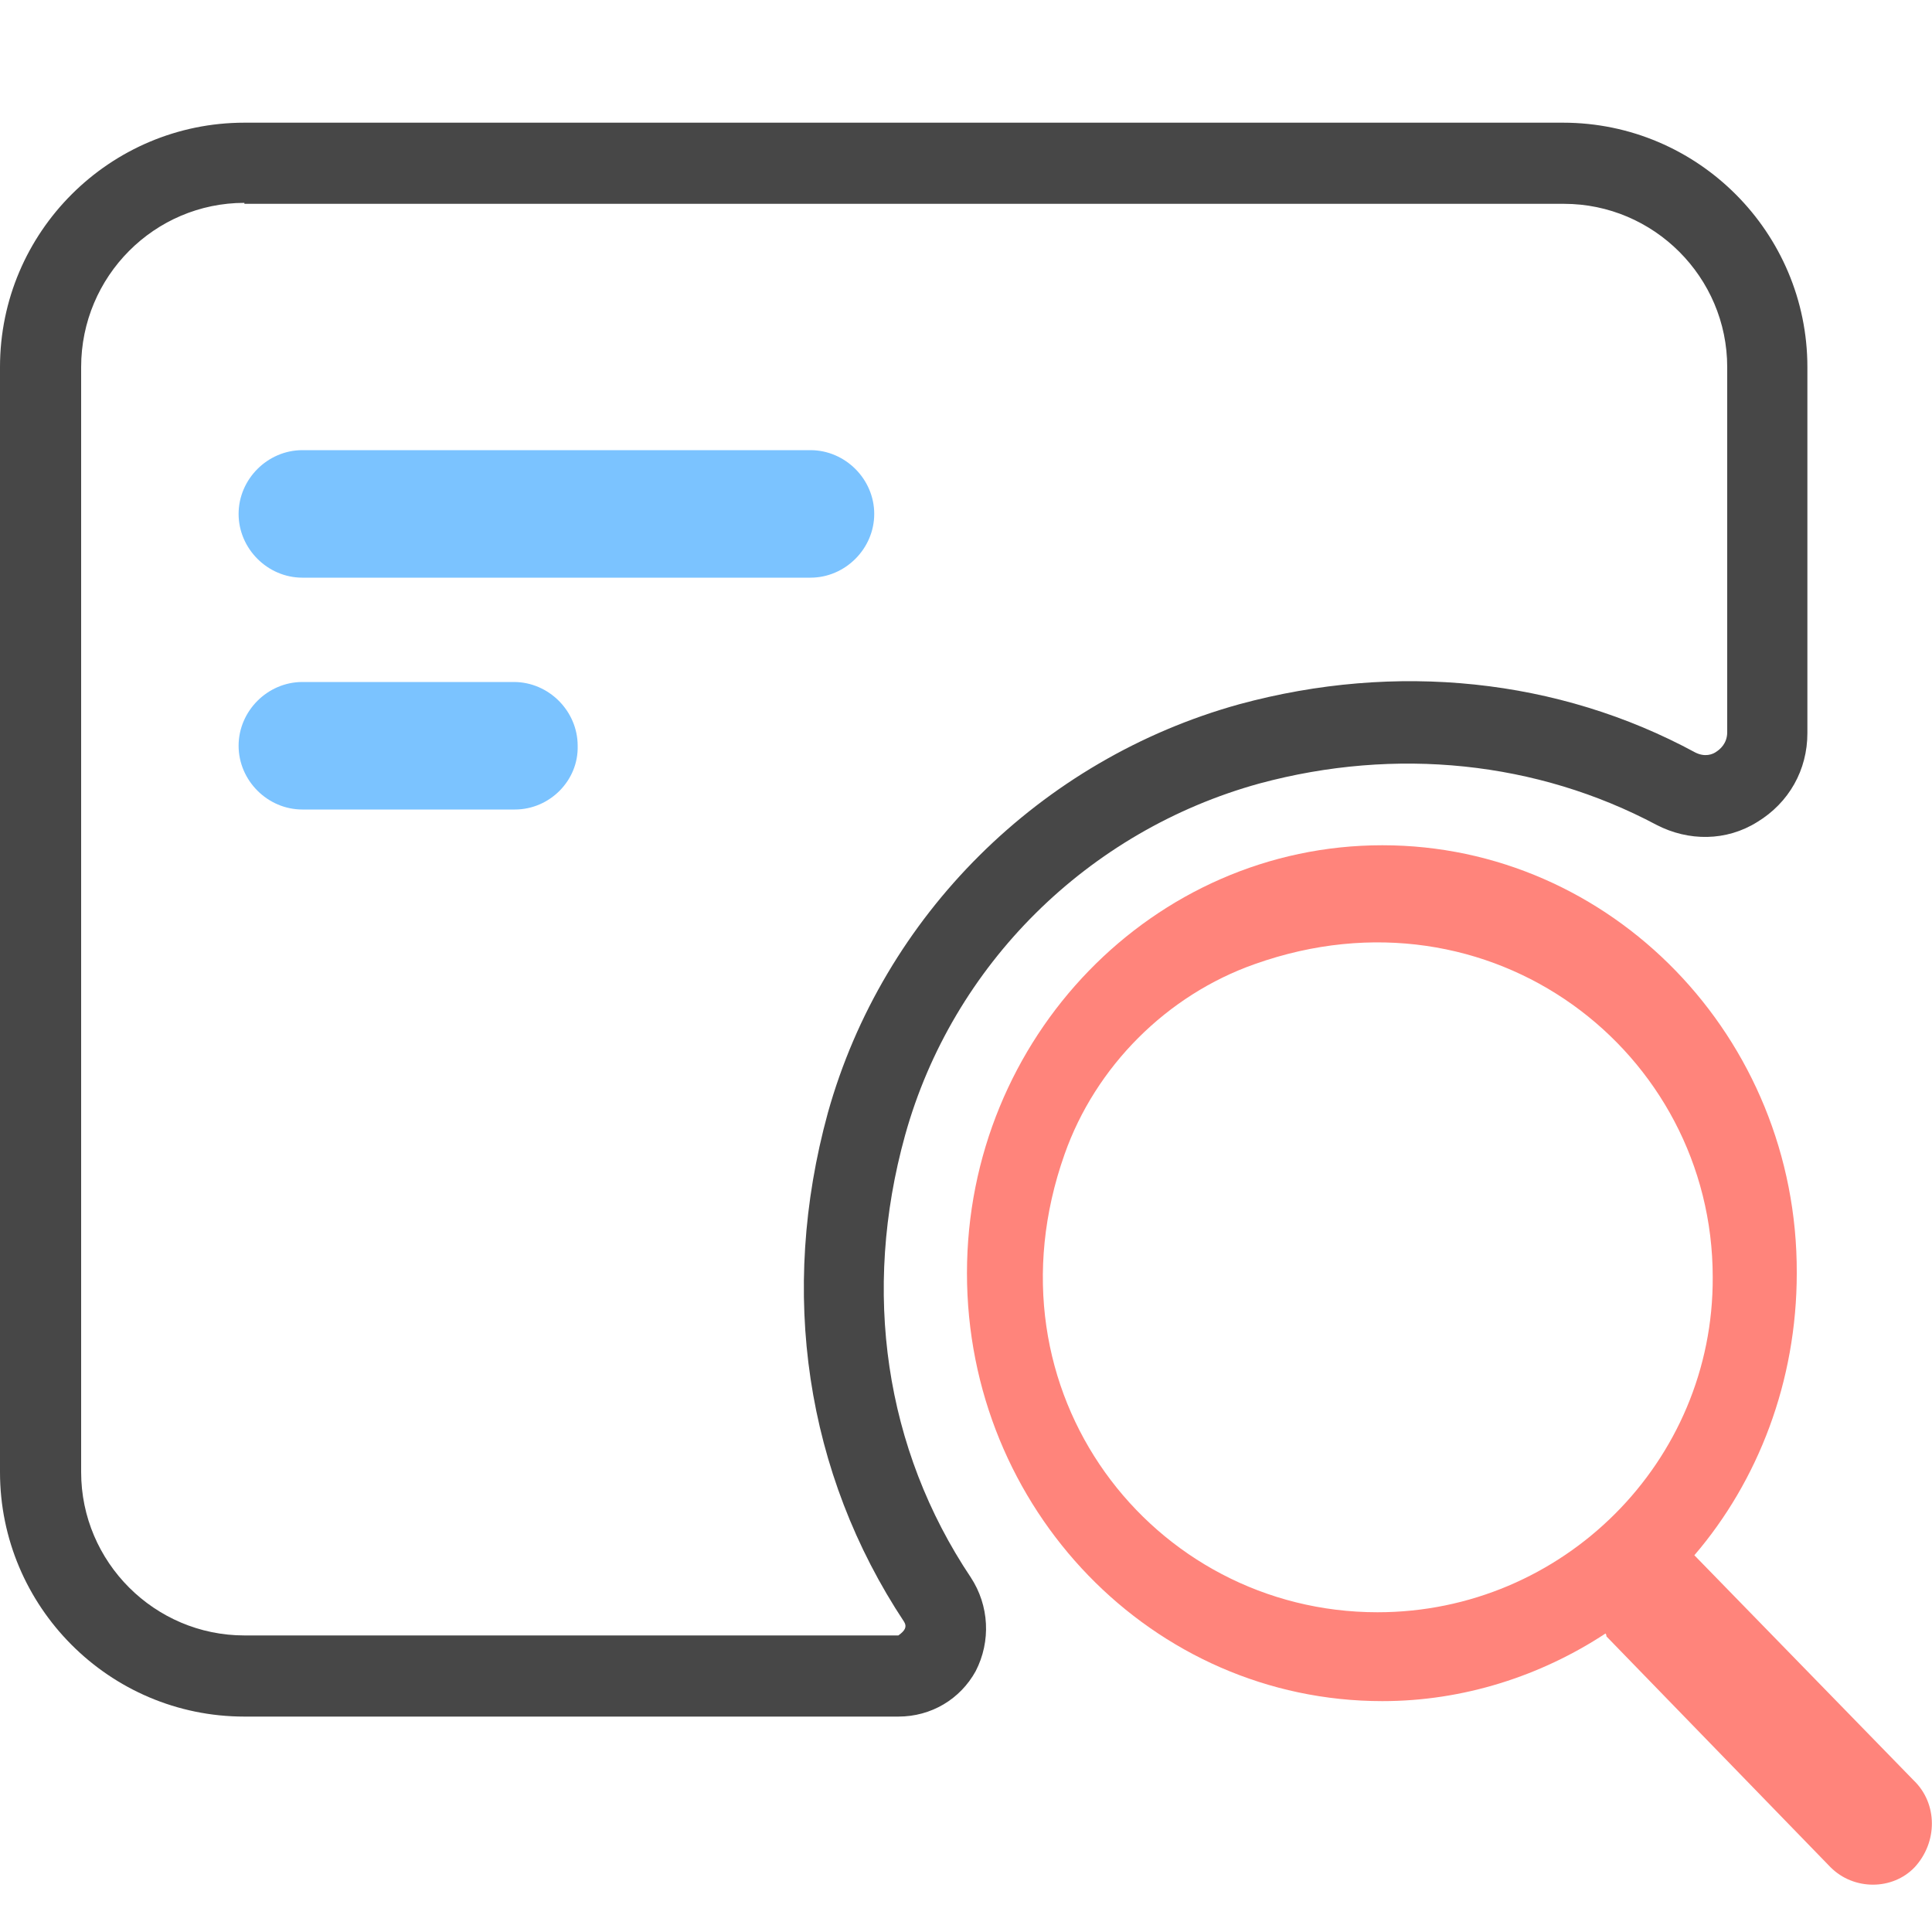 <svg xmlns="http://www.w3.org/2000/svg" xmlns:xlink="http://www.w3.org/1999/xlink" width="200" height="200" class="icon" p-id="13688" t="1533285047865" version="1.1" viewBox="0 0 1024 1024"><defs><style type="text/css"/></defs><path fill="#FF847B" d="M1014.272 943.616L898.048 824.32c33.792-39.424 54.272-92.16 54.272-149.504 0.512-124.928-98.304-226.816-219.648-226.816s-220.16 101.888-220.16 226.816 98.304 226.816 220.16 226.816c43.008 0 83.968-13.312 118.272-35.84 0 0 0.512 0.512 0.512 1.536l118.784 122.368c12.288 12.288 32.768 12.288 44.544 0 12.288-13.312 12.288-33.792-0.512-46.08z m-284.16-89.088c-119.296 0-210.432-116.736-165.888-242.688 16.384-46.592 54.272-84.48 100.864-100.864 125.44-44.544 242.688 46.592 242.688 165.888 0.512 97.792-79.36 177.664-177.664 177.664z" p-id="13689"/><path fill="#474747" d="M476.16 909.824H129.536c-71.68 0-129.536-58.368-129.536-129.536V194.56c0-71.68 58.368-129.536 129.536-129.536h698.88c71.68 0 129.536 58.368 129.536 129.536v194.048c0 19.456-9.728 36.864-26.624 47.104-16.384 10.24-36.352 10.24-53.248 1.536-63.488-33.792-138.24-41.472-210.432-22.016-91.136 25.088-162.816 96.256-187.904 186.368-23.04 82.944-10.752 166.4 34.816 234.496 9.728 14.848 10.752 33.792 2.56 49.664-8.192 14.848-23.552 24.064-40.96 24.064zM129.536 107.52C81.92 107.52 43.008 146.432 43.008 194.56v585.728c0 47.616 38.912 86.528 86.528 86.528H476.16c3.584-2.56 4.608-4.608 3.072-7.168-52.224-78.848-66.56-174.592-40.448-269.824 29.184-104.448 112.64-187.392 218.112-216.576 82.944-22.528 168.96-13.824 241.664 25.6 5.12 2.56 9.216 1.024 11.264-0.512 1.536-1.024 5.632-4.096 5.632-10.24V194.56c0-47.616-38.912-86.528-86.528-86.528H129.536z" p-id="13690"/><path fill="#7BC3FF" d="M429.568 306.176H160.256c-18.432 0-33.792-15.36-33.792-33.792 0-18.432 15.36-33.792 33.792-33.792h269.312c18.432 0 33.792 15.36 33.792 33.792 0 18.432-15.36 33.792-33.792 33.792z" p-id="13691"/><path fill="#7BC3FF" d="M272.896 429.056h-112.64c-18.432 0-33.792-15.36-33.792-33.792 0-18.432 15.36-33.792 33.792-33.792h112.128c18.432 0 33.792 15.36 33.792 33.792 0.512 18.432-14.848 33.792-33.28 33.792z" p-id="13692"/></svg>